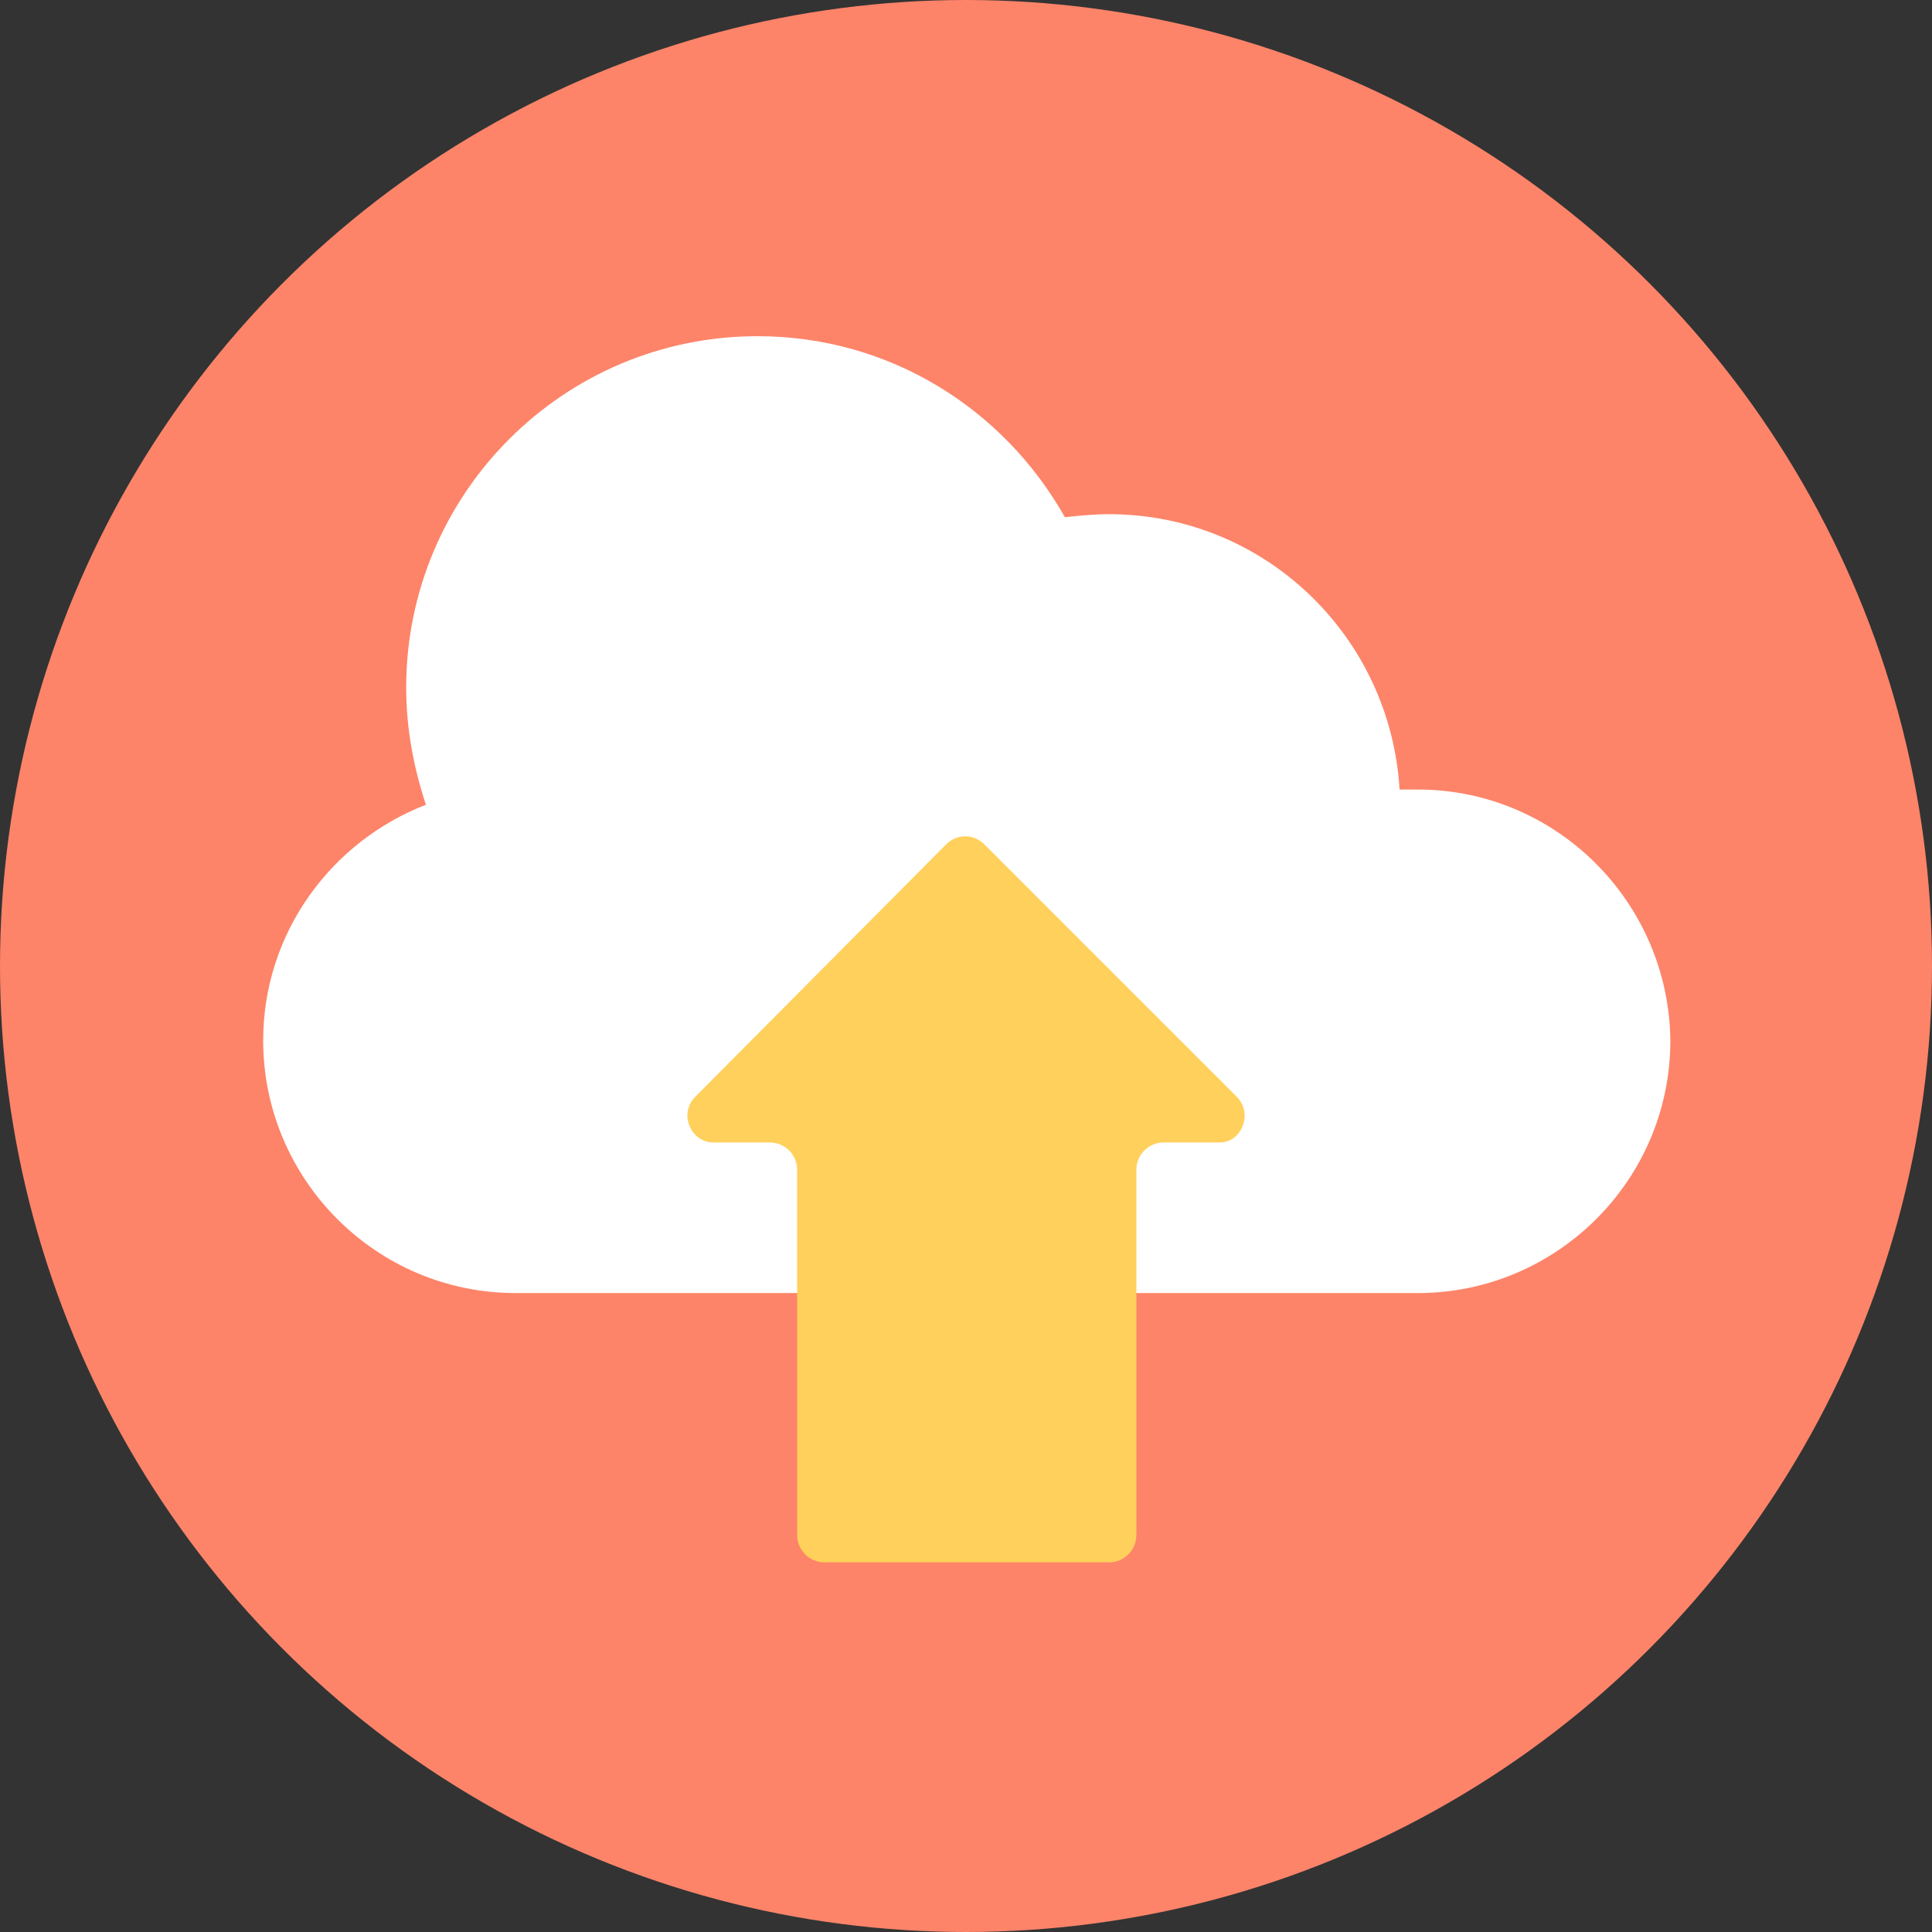 <?xml version="1.0" encoding="iso-8859-1"?>
<!-- Generator: Adobe Illustrator 19.0.0, SVG Export Plug-In . SVG Version: 6.00 Build 0)  -->
<svg xmlns="http://www.w3.org/2000/svg" xmlns:xlink="http://www.w3.org/1999/xlink" version="1.1" id="Layer_1" x="0px" y="0px" viewBox="0 0 508 508" style="enable-background:new 0 0 508 508;" xml:space="preserve">
<rect x="0" y="0" width="508" height="508" fill="#333333" stroke="none"/>
<circle style="fill:#FD8469;" cx="254" cy="254" r="254"/>
<path style="fill:#FFFFFF;" d="M372.8,207.6H368c-2.4-40.4-35.6-72.4-76.4-72.4c-4,0-8,0.4-11.6,0.8c-16-28.4-46-47.6-80.8-47.6  c-51.2,0-92.4,41.6-92.4,92.4c0,10.8,2,21.2,5.2,30.8c-24.8,9.6-42.8,33.6-42.8,62c0,36.4,29.6,66.4,66.4,66.4h237.2  c36.4,0,66.4-29.6,66.4-66.4C438.8,237.2,409.2,207.6,372.8,207.6z"/>
<path style="fill:#FFD05B;" d="M325.2,288.4L258.8,222c-2.8-2.8-7.2-2.8-10,0l-66,66.4c-4.4,4.4-1.2,12,4.8,12h14.8  c4,0,7.2,3.2,7.2,7.2v96c0,4,3.2,7.2,7.2,7.2h74.8c4,0,7.2-3.2,7.2-7.2v-96c0-4,3.2-7.2,7.2-7.2h14.8  C326.4,300.4,329.6,292.8,325.2,288.4z"/>
<g>
</g>
<g>
</g>
<g>
</g>
<g>
</g>
<g>
</g>
<g>
</g>
<g>
</g>
<g>
</g>
<g>
</g>
<g>
</g>
<g>
</g>
<g>
</g>
<g>
</g>
<g>
</g>
<g>
</g>
</svg>
